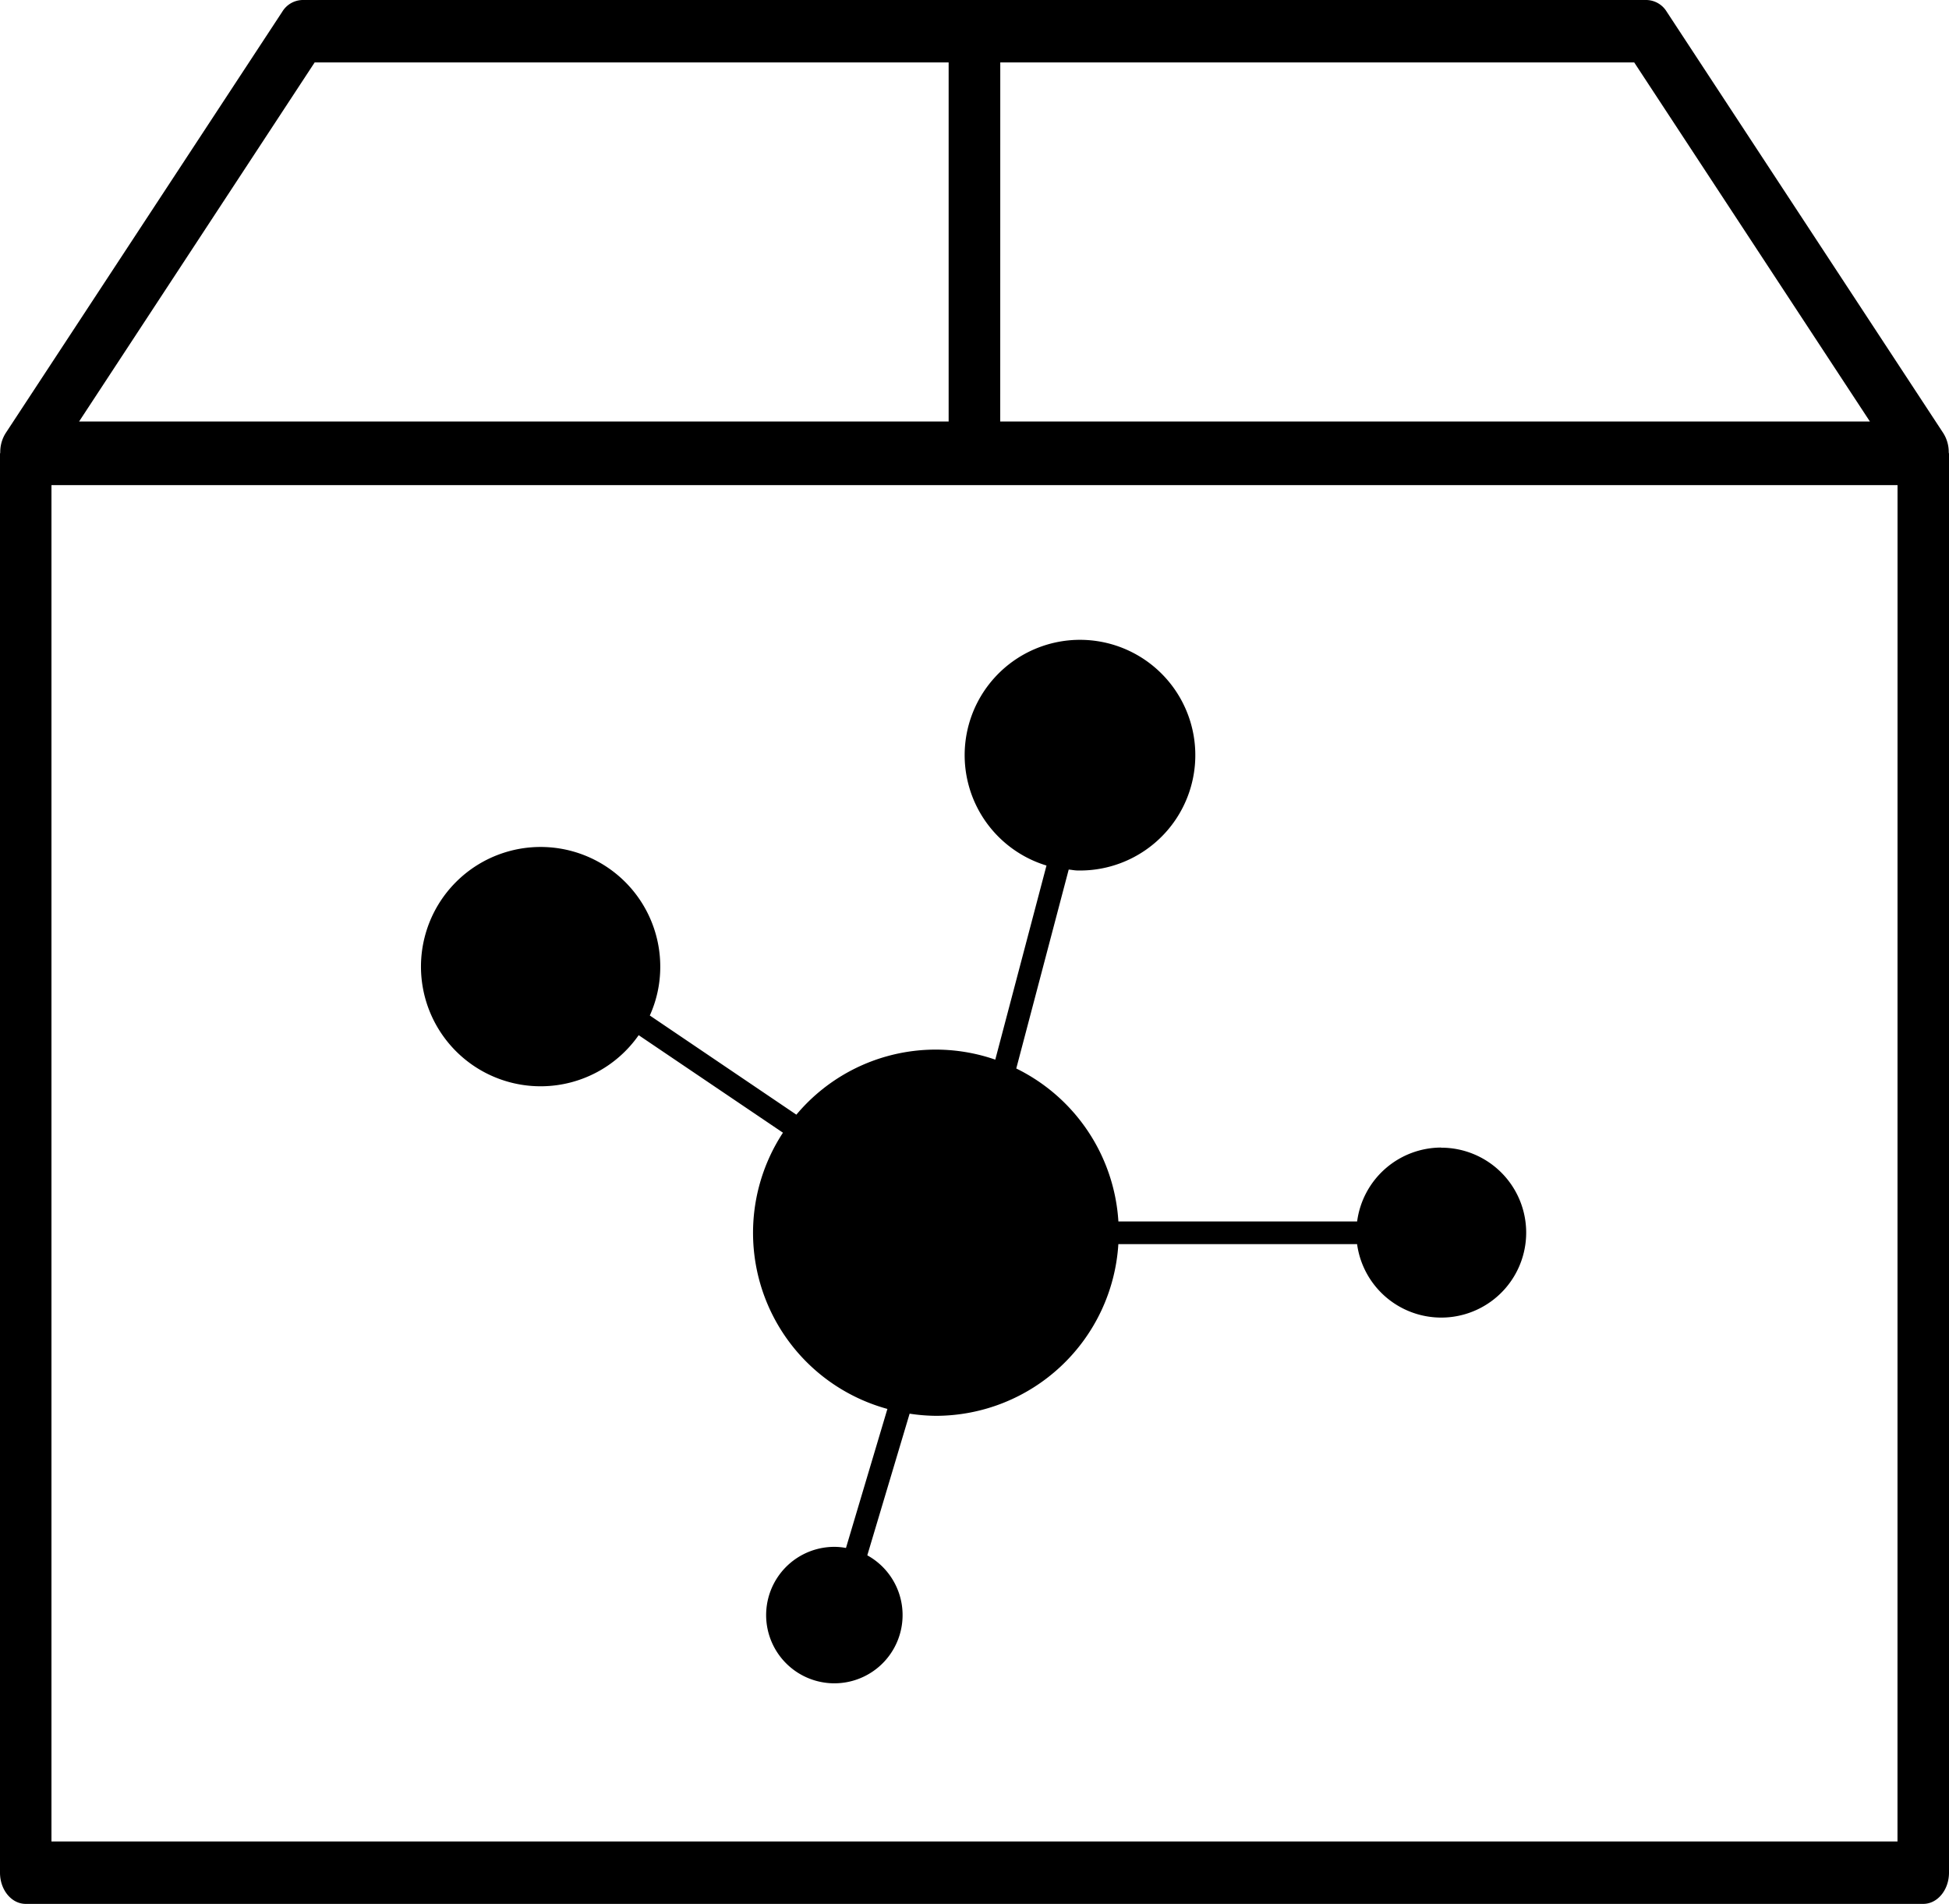 <svg xmlns="http://www.w3.org/2000/svg" viewBox="0 0 460.52 449.81"><g id="Camada_2" data-name="Camada 2"><g id="Layer_1" data-name="Layer 1"><path d="M460.46,106.9a8.4,8.4,0,0,0-1.27-4.54L393.83,2.78A5.74,5.74,0,0,0,389.07,0H71.44a5.74,5.74,0,0,0-4.75,2.78L1.32,102.36a8.34,8.34,0,0,0-1.26,4.55,3.23,3.23,0,0,0-.06.33V442.43c0,4.08,2.72,7.38,6.08,7.38H454.44c3.35,0,6.08-3.3,6.08-7.38V107.24c0-.12-.05-.22-.05-.34ZM236.35,14.75H386.14l55.69,84.83H236.34Zm-162,0h149.8V99.58H18.69Zm374,420.31H12.16V114.61h436.2Z"/><path d="M340.51,271.12a20.08,20.08,0,0,0-19.84,17.46H264.26a43.23,43.23,0,0,0-24.13-36.14l12.39-47c.72.06,1.41.22,2.14.22a27.25,27.25,0,1,0-7.39-1.17l-12.1,45.86a42.95,42.95,0,0,0-47,13l-34.63-23.43a27.84,27.84,0,0,0,2.47-11.41,28.27,28.27,0,1,0-5.1,16.06L185,267.61a43.13,43.13,0,0,0,24.68,65.26l-9.79,32.85a15.18,15.18,0,0,0-2.44-.26,16.12,16.12,0,1,0,7.48,2l10-33.47a42.68,42.68,0,0,0,6.23.51,43.24,43.24,0,0,0,43.09-40.56h56.41a20.07,20.07,0,1,0,19.84-22.79Z"/></g></g></svg>